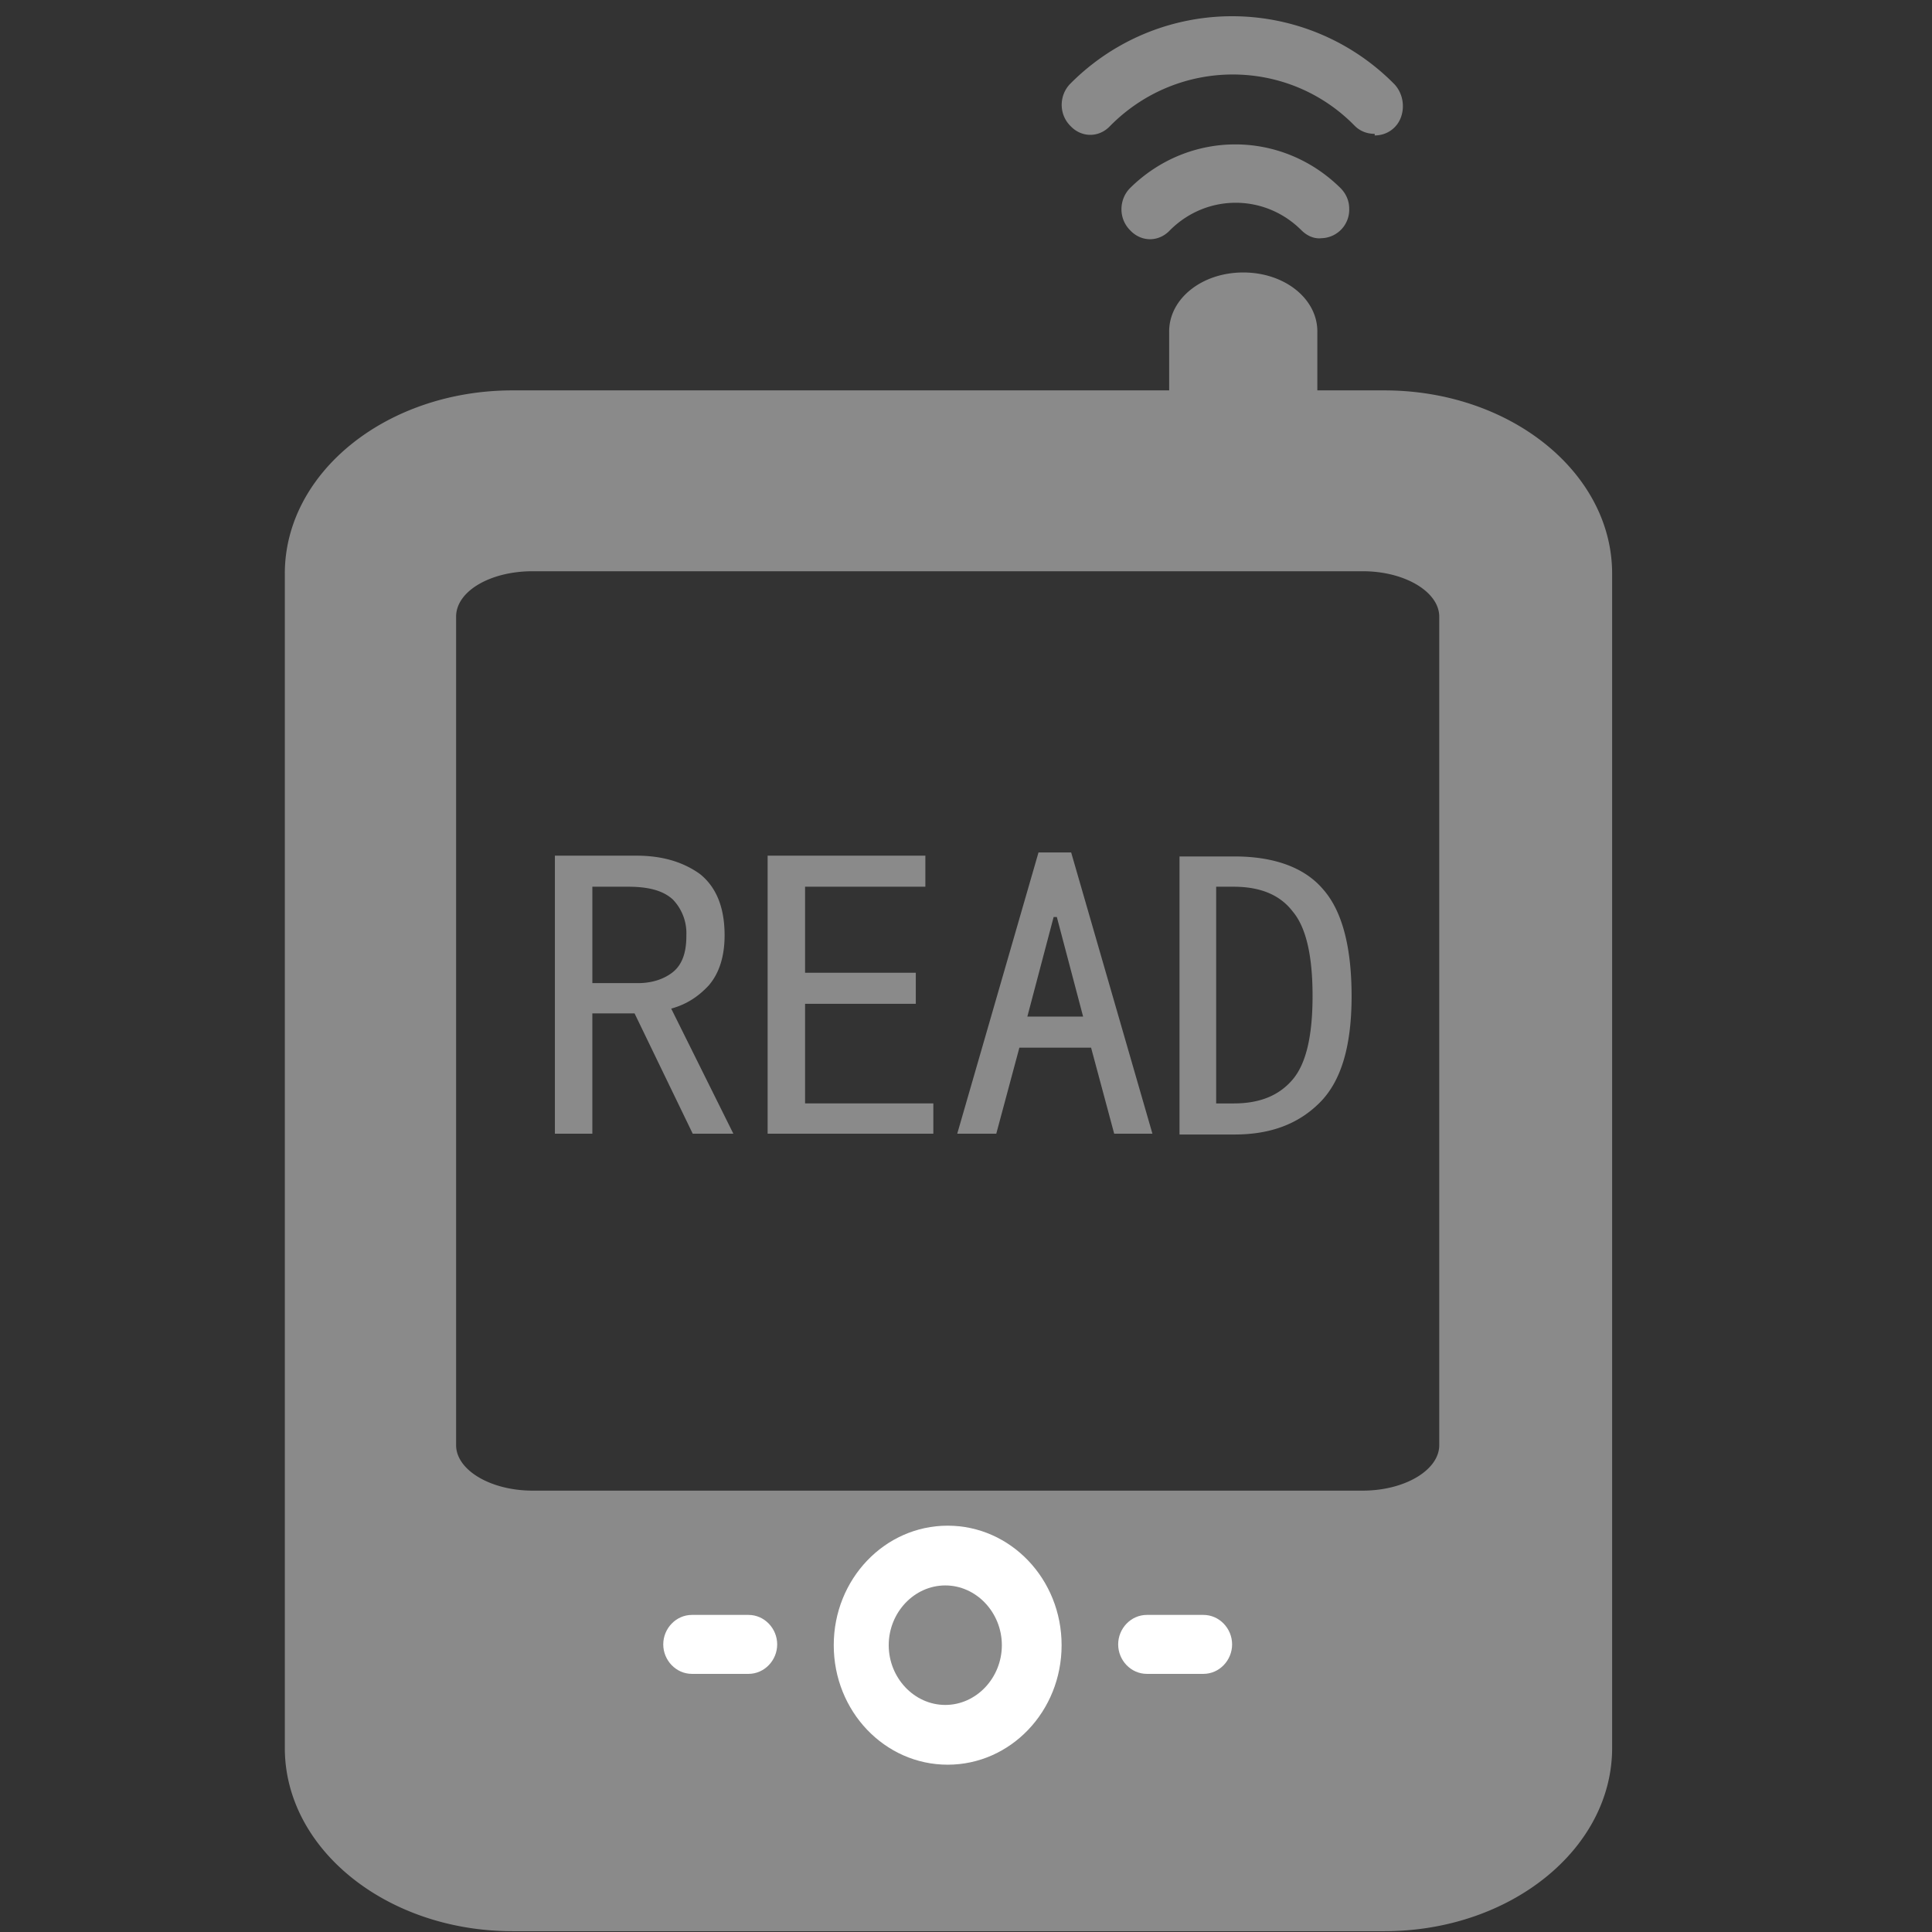 <?xml version="1.0" standalone="no"?><!DOCTYPE svg PUBLIC "-//W3C//DTD SVG 1.1//EN" "http://www.w3.org/Graphics/SVG/1.1/DTD/svg11.dtd"><svg t="1711474860306" class="icon" viewBox="0 0 1024 1024" version="1.1" xmlns="http://www.w3.org/2000/svg" p-id="8663" xmlns:xlink="http://www.w3.org/1999/xlink" width="128" height="128"><rect x="0" y="0" width="1024" height="1024" fill="#333333" stroke="none"/><path d="M461.328 871.984c0 26.181 20.269 47.294 45.183 47.294s45.183-21.113 45.183-47.294-20.269-47.294-45.183-47.294-45.183 21.113-45.183 47.294z" fill="#E0EBFE" p-id="8664"></path><path d="M150.961 304.033v622.423c0 53.628 54.05 97.122 120.769 97.122h461.961c66.718 0 120.769-43.494 120.769-97.122V304.033c0-53.628-54.05-97.122-120.769-97.122h-35.471v-31.248c0-17.313-17.313-31.248-39.271-31.248s-39.271 13.935-39.271 31.248v31.248H271.729c-66.718 0-120.769 43.494-120.769 97.122z m571.329-1.267c22.38 0 40.538 10.979 40.538 24.069v439.159c0 13.09-18.158 24.069-40.538 24.069H282.286c-22.38 0-40.538-10.979-40.538-24.069V326.835c0-13.513 18.158-24.069 40.538-24.069h440.426z m-123.302-203.111c-5.912 5.912-6.334 16.046 0 22.38 5.912 6.334 15.202 6.334 21.113 0 19.424-19.424 50.25-19.424 69.674 0 2.956 2.956 6.756 4.645 10.557 4.223a15.117 15.117 0 0 0 14.779-15.624c0-4.223-1.689-8.023-4.645-10.979-31.248-30.826-80.231-30.826-111.479 0z" fill="#8a8a8a" p-id="8665"></path><path d="M728.624 71.786c6.334 0 11.824-3.8 13.935-9.712 2.111-5.912 0.845-12.668-3.378-17.313a120.684 120.684 0 0 0-171.863-0.422c-5.912 5.912-6.334 16.046 0 22.38 5.912 6.334 15.202 6.334 21.113 0 35.893-36.315 94.166-36.315 129.636 0 2.956 2.956 6.756 4.223 10.557 4.223z" fill="#8a8a8a" p-id="8666"></path><path d="M502.288 808.643c-33.359 0-60.384 28.292-60.384 63.34s27.025 63.34 60.384 63.34 60.384-28.292 60.384-63.34-27.025-63.34-60.384-63.34z" fill="#FFFFFF" p-id="8667"></path><path d="M501.021 903.654c-16.468 0-29.981-14.357-29.981-31.67s13.513-31.67 29.981-31.67 29.981 14.357 29.981 31.67-13.513 31.67-29.981 31.67z" fill="#8a8a8a" p-id="8668"></path><path d="M396.721 855.937h-29.981c-8.445 0-15.202 7.179-15.202 15.624s6.756 15.624 15.202 15.624h29.981c8.445 0 15.202-7.179 15.202-15.624s-6.756-15.624-15.202-15.624zM637.836 855.937h-29.981c-8.445 0-15.202 7.179-15.202 15.624s6.756 15.624 15.202 15.624h29.981c8.445 0 15.202-7.179 15.202-15.624s-6.756-15.624-15.202-15.624z" fill="#FFFFFF" p-id="8669"></path><path d="M387.853 600.887h-20.691l-30.826-63.762h-22.38v63.762h-19.847v-147.372h43.071c13.935 0 24.914 3.378 33.781 9.712 8.445 6.756 13.09 17.313 13.09 32.515 0 11.401-2.956 20.269-8.445 26.603-5.912 6.334-12.246 10.134-19.847 12.246l32.937 66.296z m-24.069-105.145a25.758 25.758 0 0 0-7.179-19.002c-5.067-4.645-12.668-6.756-23.647-6.756h-19.002v51.094h24.069c6.756 0 13.09-1.689 18.158-5.489s7.601-10.134 7.601-19.424zM494.687 600.887H406.855v-147.372h83.609v16.468H426.702v45.605h58.695v16.468H426.702v52.784h67.985v16.468zM611.233 600.887h-20.691l-12.246-45.605h-38.004l-12.246 45.605h-20.691l43.071-149.061h17.313l43.071 149.061z m-37.16-62.073l-13.935-52.784h-1.689l-13.935 52.784h29.136zM716.378 527.835c0 26.603-5.489 45.183-16.891 56.584s-26.181 16.891-45.183 16.891h-29.136v-147.372h29.136c21.113 0 37.16 5.912 46.872 17.313 10.134 11.401 15.202 30.403 15.202 57.006z m-20.691 0c0-21.113-3.378-36.315-10.557-44.76-6.756-8.868-17.313-13.09-31.248-13.09h-9.29v114.857h9.29c13.935 0 24.069-4.223 31.248-12.668s10.557-23.225 10.557-44.338z" fill="#8a8a8a" p-id="8670"></path></svg>